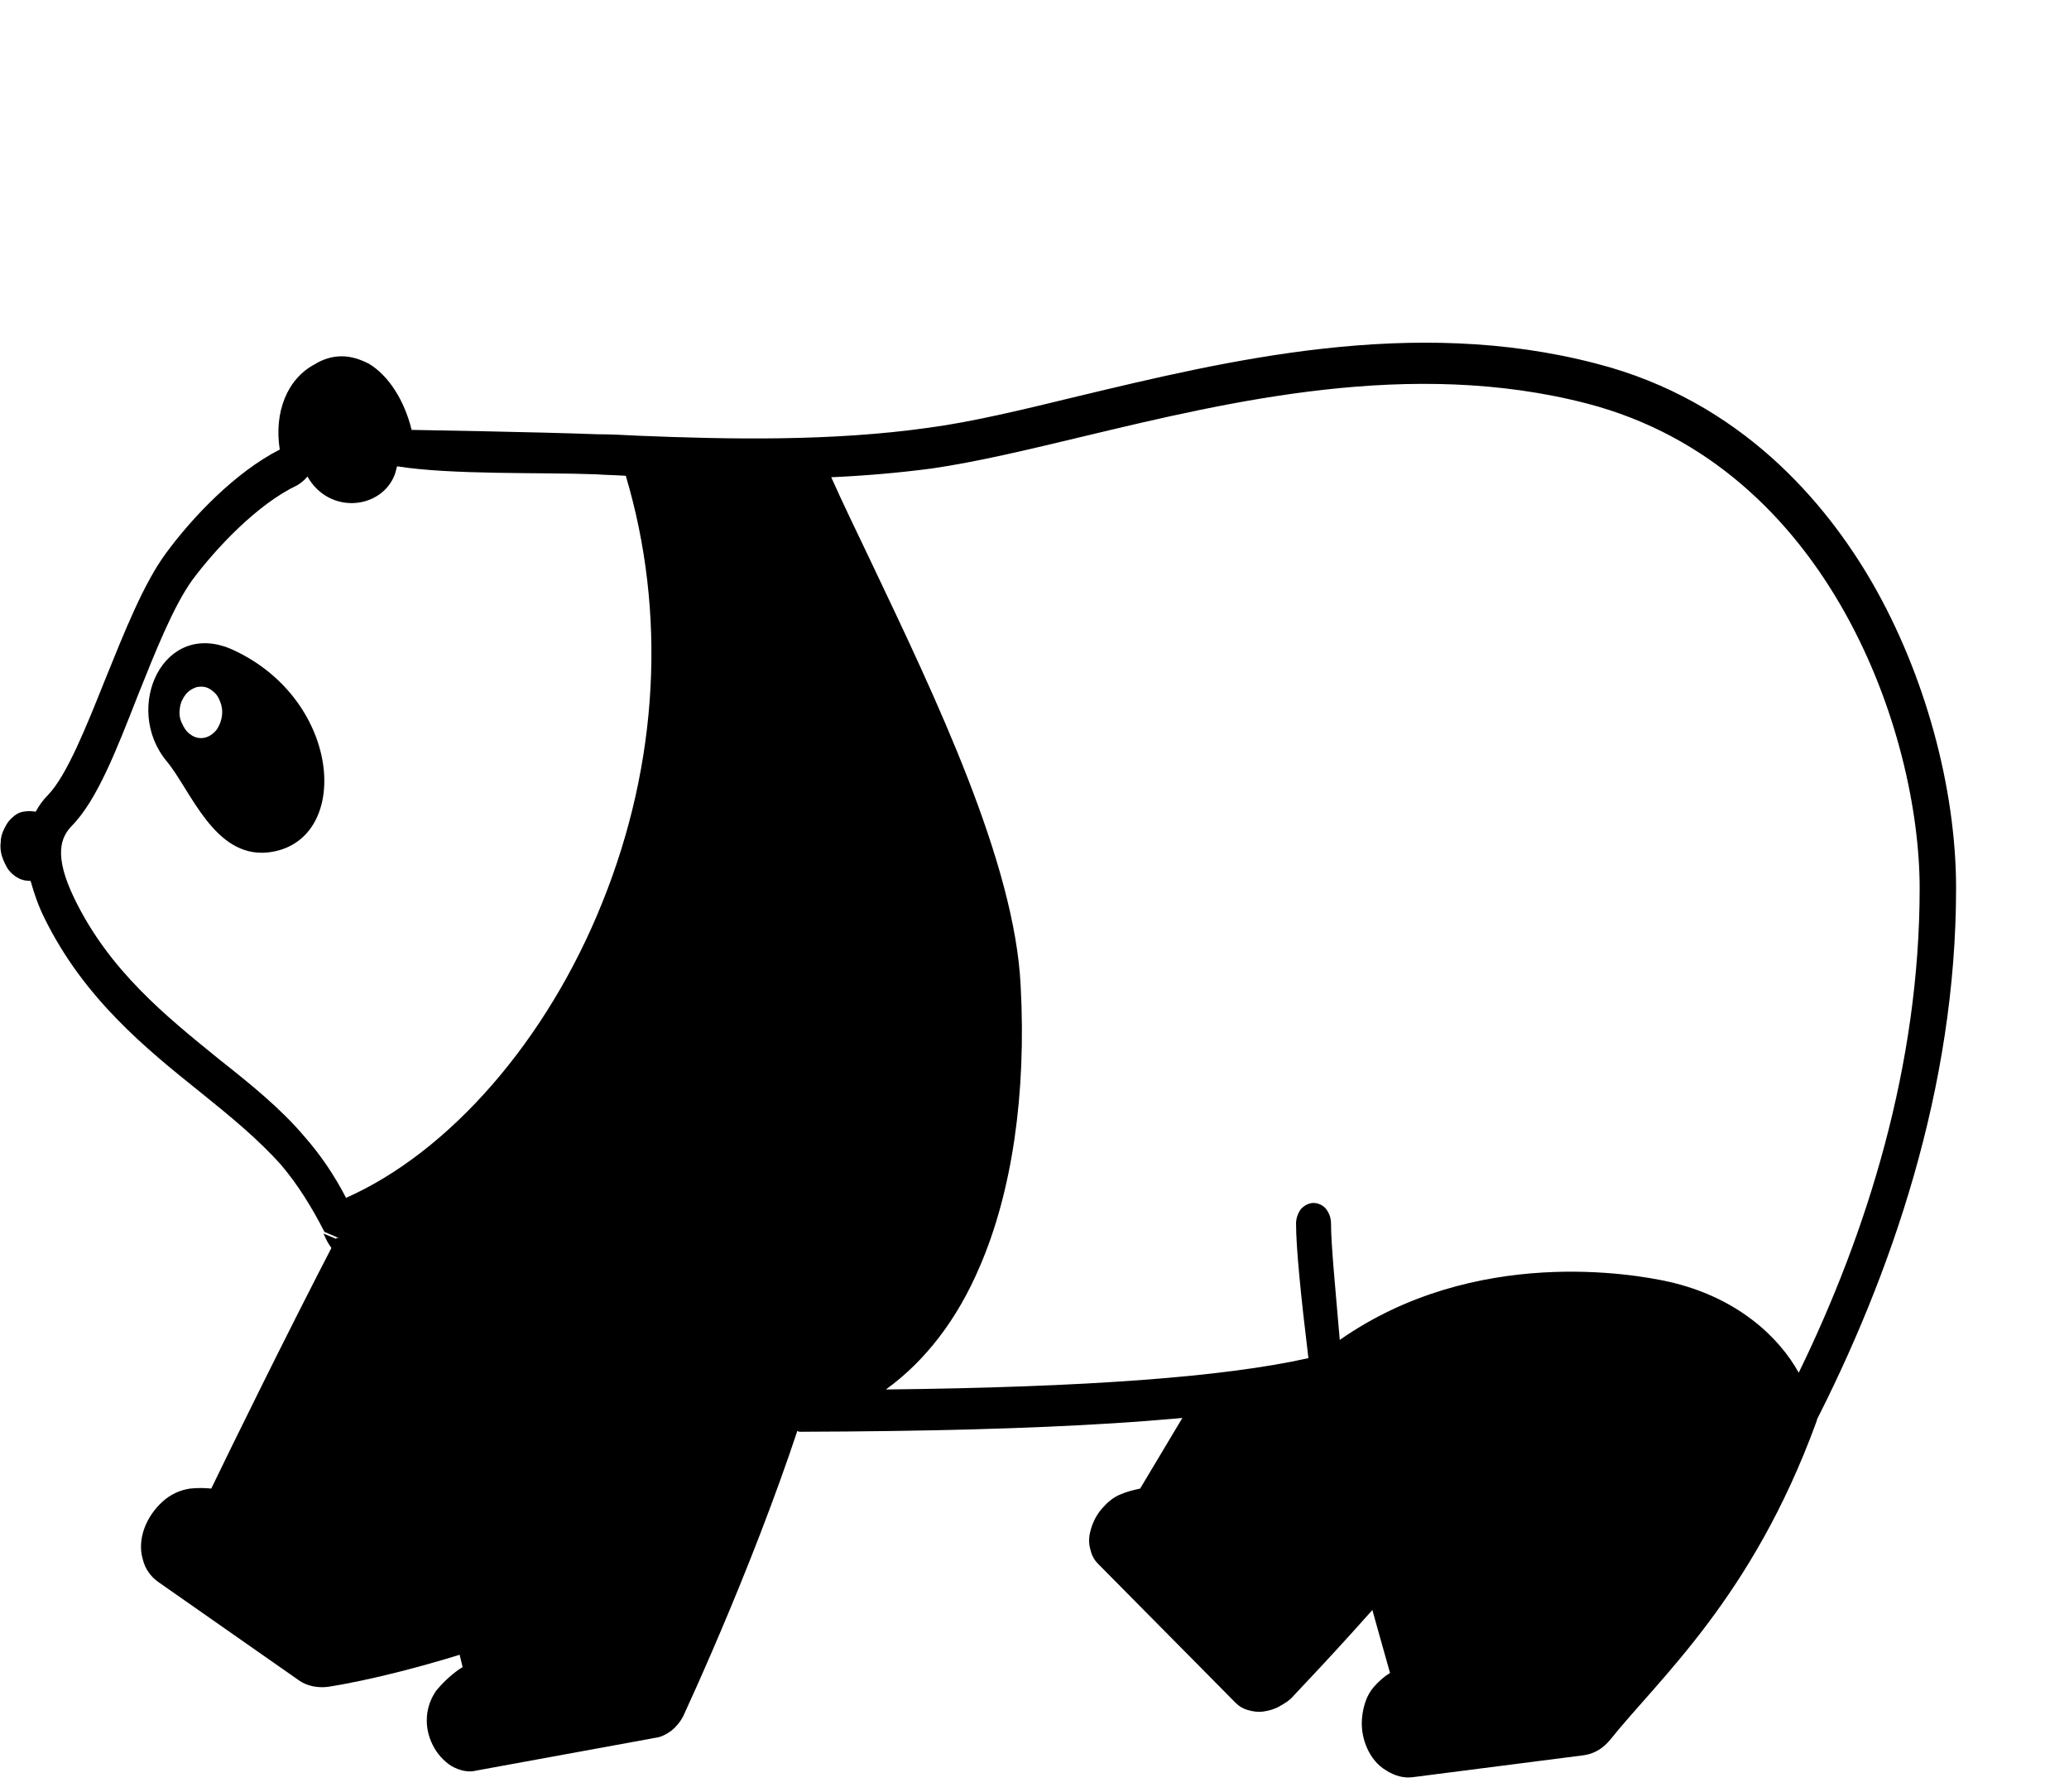 <?xml version="1.0" encoding="utf-8"?>
<!-- Generator: Adobe Illustrator 24.0.0, SVG Export Plug-In . SVG Version: 6.00 Build 0)  -->
<svg version="1.1" xmlns="http://www.w3.org/2000/svg" xmlns:xlink="http://www.w3.org/1999/xlink" x="0px" y="0px"
	 viewBox="0 0 284 246" style="enable-background:new 0 0 284 246;" xml:space="preserve">
<style type="text/css">
	.st0{display:none;}
	.st1{display:inline;}
	.st2{clip-path:url(#SVGID_2_);}
	.st3{clip-path:url(#SVGID_4_);}
</style>
<g id="Layer_1" class="st0">
	<g class="st1">
		<defs>
			<rect id="SVGID_1_" width="284" height="246"/>
		</defs>
		<clipPath id="SVGID_2_">
			<use xlink:href="#SVGID_1_"  style="overflow:visible;"/>
		</clipPath>
		<g class="st2">
			<path d="M248.8,196c10.8-21,19.7-46.7,19.7-74.1c0-13.8-4.3-29.4-11.5-41.9c-6.3-10.9-18-25-37.9-30.1
				c-25.2-6.6-50.7-0.4-71.2,4.5c-7.4,1.8-14.4,3.5-20.4,4.3c-13.4,1.9-27.6,1.6-39.9,1.1h0c-1.9-0.1-3.8-0.2-5.6-0.2
				c-7.7-0.3-25.5-0.6-25.5-0.6c-1-4.1-3.2-7.5-5.9-9.1c-1.2-0.6-2.4-1-3.7-1c-1.3,0-2.6,0.4-3.7,1.1c-3.8,2-5.6,6.6-4.8,11.7
				c-6.1,3.1-12,9.3-15.6,14.2c-3.1,4.2-5.7,10.8-8.3,17.2c-2.6,6.5-5.3,13.3-7.9,16c-0.7,0.7-1.2,1.4-1.7,2.3c0,0,0,0,0,0
				c-0.6-0.1-1.1-0.1-1.7,0c-0.6,0.1-1.1,0.4-1.5,0.8c-0.5,0.4-0.8,0.9-1.1,1.5c-0.3,0.6-0.5,1.2-0.5,1.9c-0.1,0.7,0,1.4,0.2,2
				c0.2,0.6,0.5,1.2,0.8,1.7c0.4,0.5,0.8,0.9,1.4,1.2s1.1,0.4,1.7,0.4c0.5,1.8,1.1,3.5,1.9,5.1c5.4,11,13.9,17.9,21.4,23.9
				c4.1,3.3,8,6.5,11.1,10c2.3,2.7,4.2,5.8,5.9,9.1c0,0,0,0.1,0.1,0.1c3.1,6.1,5.5,13.6,6,20.7c0.6,9,1.9,33.4,2.4,41.1
				c-1.5,0.6-2.9,1.4-4.1,2.5c-0.9,0.8-1.6,2-1.9,3.3c-0.3,1.3-0.3,2.7,0.1,4c0.4,1.3,1.1,2.5,2,3.3c0.9,0.8,2.1,1.2,3.3,1.2h25.1
				c0.8,0,1.6-0.2,2.3-0.6s1.4-1,1.9-1.7c5.6-7.9,19.4-28.2,28.2-46.6c34,0,57.2-1.5,70.7-4.5c2,15.2,4.7,32.5,5.7,38.7
				c-0.8,0.5-1.6,1-2.4,1.7c-1,0.9-1.7,2.2-2.1,3.6c-0.4,1.4-0.3,3,0.1,4.4c0.4,1.4,1.2,2.7,2.2,3.6c1,0.9,2.3,1.4,3.5,1.4H211
				c1.4,0,2.7-0.6,3.8-1.6c7.8-7.5,22-24.7,33.9-47.5C248.7,196.2,248.8,196.1,248.8,196z M82.7,123.8c-7.6,19-21,34.3-35.2,40.6
				c-1.6-3.1-3.5-5.9-5.7-8.4c-3.3-3.9-7.4-7.2-11.7-10.6c-7.4-6-15.1-12.2-19.9-22.1c-2.9-6-1.8-8.4-0.4-9.9
				c3.5-3.5,6.2-10.5,9.1-17.9c2.4-6,4.9-12.3,7.5-15.9c3.2-4.3,8.9-10.4,14.4-13c0.5-0.3,1-0.7,1.4-1.2c3,5.3,10.2,4.5,12-0.3
				c0.1-0.3,0.2-0.7,0.3-1.1c7.6,1.2,19.7,0.8,27.4,1.1c1.3,0.1,2.6,0.1,4,0.2C91.5,84.1,90.4,104.7,82.7,123.8z M229.3,175.9
				c-4.5-1-26.5-5-45.1,8c-0.9-7.1-1.5-13.1-1.5-16c0-0.8-0.3-1.5-0.7-2c-0.4-0.5-1.1-0.8-1.7-0.8c-0.6,0-1.2,0.3-1.7,0.8
				c-0.4,0.5-0.7,1.3-0.7,2c0,3.4,0.7,10.3,1.7,18.5c-11.6,2.6-30.6,4-58,4.3c5.4-3.9,9.8-9.6,12.9-16.9c4.4-10.2,6.4-23.6,5.6-38.5
				c-0.8-16.9-11.7-39.6-20.4-57.9c-2-4.2-4-8.3-5.6-11.9c4.6-0.2,9.2-0.6,13.8-1.2c6.2-0.9,13.3-2.6,20.8-4.4
				c20.1-4.8,45-10.8,69.2-4.5c33.3,8.7,45.6,45.4,45.6,66.5c0,24.3-7.2,47.2-16.6,66.5C244.4,183.5,238.7,178,229.3,175.9z"/>
			<path d="M32,89.2c-9.6-4.4-15.2,8-9.1,15.3c3.3,4,6.5,13.2,13.8,12.5C48.3,115.8,47.2,96.2,32,89.2z M27.6,101.3
				c-0.6,0-1.1-0.2-1.6-0.6c-0.5-0.4-0.8-0.9-1.1-1.6s-0.3-1.3-0.2-2c0.1-0.7,0.4-1.3,0.8-1.8c0.4-0.5,0.9-0.8,1.5-1
				c0.6-0.1,1.1-0.1,1.7,0.2c0.5,0.3,1,0.7,1.3,1.3c0.3,0.6,0.5,1.2,0.5,1.9c0,0.9-0.3,1.8-0.8,2.5
				C29.1,100.9,28.4,101.3,27.6,101.3z"/>
			<path d="M135.3,202c0-0.1-0.1-0.3-0.2-0.4c-0.1-0.1-0.2-0.1-0.3-0.1c-2.6,0-16.4,0.2-22.2,0.2c-0.1,0-0.2,0-0.3,0.1
				c-0.1,0.1-0.1,0.1-0.2,0.2c-3.8,7.1-10.4,18-14.7,25.2c-0.1,0.1-0.1,0.3-0.1,0.4c0,0.1,0.1,0.3,0.1,0.4l6.1,8.1l-0.1,0.1
				c0,0,0,0.1-0.1,0.1c-0.5,0.9-0.7,2-0.8,3c0,1.1,0.2,2.1,0.7,3.1c0.4,0.9,1.1,1.7,1.9,2.3c0.8,0.5,1.7,0.8,2.6,0.8h25.9
				c0.7,0,1.4-0.2,2-0.5c0.6-0.3,1.2-0.8,1.7-1.4c0.5-0.6,0.9-1.3,1.1-2c0.3-0.8,0.4-1.6,0.4-2.4c-0.1-4.2-0.3-10.7-0.9-17.8
				C137.4,214.9,136.6,208.4,135.3,202z"/>
			<path d="M262.9,178.5c0-0.1-0.1-0.2-0.2-0.3c-0.1-0.1-0.2-0.1-0.3-0.1c-0.1,0-0.2,0-0.3,0.1c-0.1,0.1-0.2,0.2-0.2,0.3
				c-0.7,2.1-1.5,4.1-2.4,6.1c-7.3,16.6-16.2,32.1-26.4,46.3c-0.1,0.1-0.1,0.3-0.1,0.4c0,0.2,0.1,0.3,0.1,0.4l1.8,2.3
				c-0.5,0.7-1,1.6-1.3,2.5c-0.4,1-0.5,2.1-0.5,3.1c0.1,1.1,0.4,2.1,0.8,3c0.4,0.9,1,1.6,1.8,2.1c0.7,0.5,1.5,0.8,2.4,0.8H265
				c0.7,0,1.3-0.2,1.9-0.5c0.6-0.3,1.2-0.8,1.6-1.3c0.5-0.6,0.8-1.3,1.1-2c0.2-0.7,0.4-1.6,0.3-2.4
				C269.7,226.3,268.5,197.6,262.9,178.5z"/>
		</g>
	</g>
</g>
<g id="Layer_3">
	<g>
		<defs>
			<rect id="SVGID_3_" width="284" height="246"/>
		</defs>
		<clipPath id="SVGID_4_">
			<use xlink:href="#SVGID_3_"  style="overflow:visible;"/>
		</clipPath>
		<g class="st3">
			<path d="M44.4,169.3c0.2,0.4,0.4,0.9,0.7,1.4c9,3.8,18.2,7,27.5,10.4L44.4,169.3z"/>
			<path d="M109.7,196.5c0.2,0,0.3,0,0.5,0c-12.2-6.3-24.9-11-37.6-15.5L109.7,196.5z"/>
			<path d="M242,191c2.9,0,6.2,2,6.8,5c0,0,0,0,0,0c10.8-21,19.7-46.7,19.7-74.1c0-13.8-4.3-29.4-11.5-41.9
				c-6.3-10.9-18-25-37.9-30.1c-25.2-6.6-50.7-0.4-71.2,4.5c-7.4,1.8-14.4,3.5-20.4,4.3c-13.4,1.9-27.6,1.6-39.9,1.1h0
				c-1.9-0.1-3.8-0.2-5.6-0.2c-7.7-0.3-25.5-0.6-25.5-0.6c-1-4.1-3.2-7.5-5.9-9.1c-1.2-0.6-2.4-1-3.7-1c-1.3,0-2.6,0.4-3.7,1.1
				c-3.8,2-5.6,6.6-4.8,11.7c-6.1,3.1-12,9.3-15.6,14.2c-3.1,4.2-5.7,10.8-8.3,17.2c-2.6,6.5-5.3,13.3-7.9,16
				c-0.7,0.7-1.2,1.4-1.7,2.3c0,0,0,0,0,0c-0.6-0.1-1.1-0.1-1.7,0c-0.6,0.1-1.1,0.4-1.5,0.8c-0.5,0.4-0.8,0.9-1.1,1.5
				c-0.3,0.6-0.5,1.2-0.5,1.9c-0.1,0.7,0,1.4,0.2,2c0.2,0.6,0.5,1.2,0.8,1.7c0.4,0.5,0.8,0.9,1.4,1.2c0.5,0.3,1.1,0.4,1.7,0.4
				c0.5,1.8,1.1,3.5,1.9,5.1c5.4,11,13.9,17.9,21.4,23.9c4.1,3.3,8,6.5,11.1,10c2.3,2.7,4.2,5.8,5.9,9.1c0,0,0,0.1,0.1,0.1L72.5,181
				c12.7,4.5,25.4,9.2,37.6,15.5c33.7-0.1,56.8-1.5,70.3-4.5c0,0.2,0.1,0.4,0.1,0.6C198.4,179.2,222.2,188,242,191z M82.7,123.8
				c-7.6,19-21,34.3-35.2,40.6c-1.6-3.1-3.5-5.9-5.7-8.4c-3.3-3.9-7.4-7.2-11.7-10.6c-7.4-6-15.1-12.2-19.9-22.1
				c-2.9-6-1.8-8.4-0.4-9.9c3.5-3.5,6.2-10.5,9.1-17.9c2.4-6,4.9-12.3,7.5-15.9c3.2-4.3,8.9-10.4,14.4-13c0.5-0.3,1-0.7,1.4-1.2
				c3,5.3,10.2,4.5,12-0.3c0.1-0.3,0.2-0.7,0.3-1.1c7.6,1.2,19.7,0.8,27.4,1.1c1.3,0.1,2.6,0.1,4,0.2
				C91.5,84.1,90.4,104.7,82.7,123.8z M182.7,167.9c0-0.8-0.3-1.5-0.7-2c-0.4-0.5-1.1-0.8-1.7-0.8c-0.6,0-1.2,0.3-1.7,0.8
				c-0.4,0.5-0.7,1.3-0.7,2c0,3.4,0.7,10.3,1.7,18.5c-11.6,2.6-30.6,4-58,4.3c5.4-3.9,9.8-9.6,12.9-16.9c4.4-10.2,6.4-23.6,5.6-38.5
				c-0.8-16.9-11.7-39.6-20.4-57.9c-2-4.2-4-8.3-5.6-11.9c4.6-0.2,9.2-0.6,13.8-1.2c6.2-0.9,13.3-2.6,20.8-4.4
				c20.1-4.8,45-10.8,69.2-4.5c33.3,8.7,45.6,45.4,45.6,66.5c0,24.3-7.2,47.2-16.6,66.5c-2.7-4.9-8.5-10.4-17.9-12.5
				c-4.5-1-26.5-5-45.1,8C183.3,176.8,182.7,170.8,182.7,167.9z"/>
			<path d="M32,89.2c-9.6-4.4-15.2,8-9.1,15.3c3.3,4,6.5,13.2,13.8,12.5C48.3,115.8,47.2,96.2,32,89.2z M27.6,101.3
				c-0.6,0-1.1-0.2-1.6-0.6c-0.5-0.4-0.8-0.9-1.1-1.6s-0.3-1.3-0.2-2c0.1-0.7,0.4-1.3,0.8-1.8c0.4-0.5,0.9-0.8,1.5-1
				c0.6-0.1,1.1-0.1,1.7,0.2c0.5,0.3,1,0.7,1.3,1.3c0.3,0.6,0.5,1.2,0.5,1.9c0,0.9-0.3,1.8-0.8,2.5
				C29.1,100.9,28.4,101.3,27.6,101.3z"/>
		</g>
	</g>
</g>
<g id="Layer_4">
	<path d="M45.1,170.7c3.7,5.3,7.1,11.7,8.7,18.1c2.2,8.8,7.9,32.5,9.7,40c-1.3,0.8-2.5,1.9-3.6,3.2c-0.7,1-1.2,2.2-1.3,3.6
		c-0.1,1.4,0.2,2.7,0.8,3.9c0.6,1.2,1.5,2.2,2.6,2.9c1.1,0.6,2.3,0.9,3.4,0.6l24.6-4.5c0.8-0.1,1.5-0.5,2.2-1c0.6-0.5,1.2-1.2,1.6-2
		c4-8.7,13.9-31.2,19.2-50.8l-39.1-8.6C64.1,174.3,54.5,172.8,45.1,170.7z"/>
</g>
<g id="Layer_5">
	<path d="M188.6,231.5c-0.9,1-1.4,2.4-1.6,3.9c-0.2,1.5,0,3,0.6,4.4c0.6,1.4,1.5,2.5,2.7,3.2c1.1,0.7,2.4,1.1,3.7,0.9l23.4-3
		c1.4-0.2,2.6-0.9,3.6-2.1c6.7-8.4,19.5-19.5,28.3-43.6c0-0.1,0.1-0.2,0.1-0.3c-1-2.9-5.4-12.3-8.2-11.9c-20-0.4-44.7-6.6-60.7,9.1
		c3.9,14.7,8.6,31.5,10.3,37.5C190,230.1,189.2,230.8,188.6,231.5z"/>
</g>
<g id="Layer_6">
	<path d="M215.5,184.9c0.1-0.1,0.1-0.2,0.1-0.3c0-0.1,0-0.2-0.1-0.3c-0.1-0.1-0.2-0.1-0.3-0.1c-0.1,0-0.2,0-0.3,0.1
		c-2,1-3.9,2.3-6,2.6c-17,2.4-28.7,4.4-46,7.1c-0.1,0-0.3,0.1-0.4,0.2c-0.1,0.1-0.2,0.3-0.2,0.4l-5.8,9.7c-0.9,0.2-1.8,0.4-2.7,0.8
		c-1,0.4-1.8,1.1-2.5,1.9c-0.7,0.8-1.2,1.7-1.5,2.7c-0.3,0.9-0.4,1.8-0.2,2.7c0.2,0.9,0.5,1.6,1.1,2.2l18.9,19.1
		c0.5,0.5,1,0.8,1.7,1c0.7,0.2,1.4,0.3,2.1,0.2c0.7-0.1,1.5-0.3,2.2-0.7c0.7-0.4,1.4-0.8,1.9-1.4
		C186.4,223.4,205.9,202.3,215.5,184.9z"/>
</g>
<g id="Layer_7">
	<path d="M26.1,204.3c-1.4,0.2-2.7,0.8-3.8,1.8c-1.1,1-2,2.3-2.5,3.7c-0.5,1.4-0.6,2.9-0.2,4.2c0.3,1.3,1.1,2.4,2.1,3.1L41,230.6
		c1.1,0.8,2.6,1.1,4.1,0.9c10.7-1.7,32.2-7.7,54.9-19.6c0.1,0,0.2-0.1,0.3-0.2c1.2-2.8-0.4-6.4-2.7-8c-14.6-13.8-29-34.6-51.4-33.8
		c-7,13.5-14.5,28.8-17.2,34.4C28,204.2,27.1,204.2,26.1,204.3z"/>
</g>
</svg>
